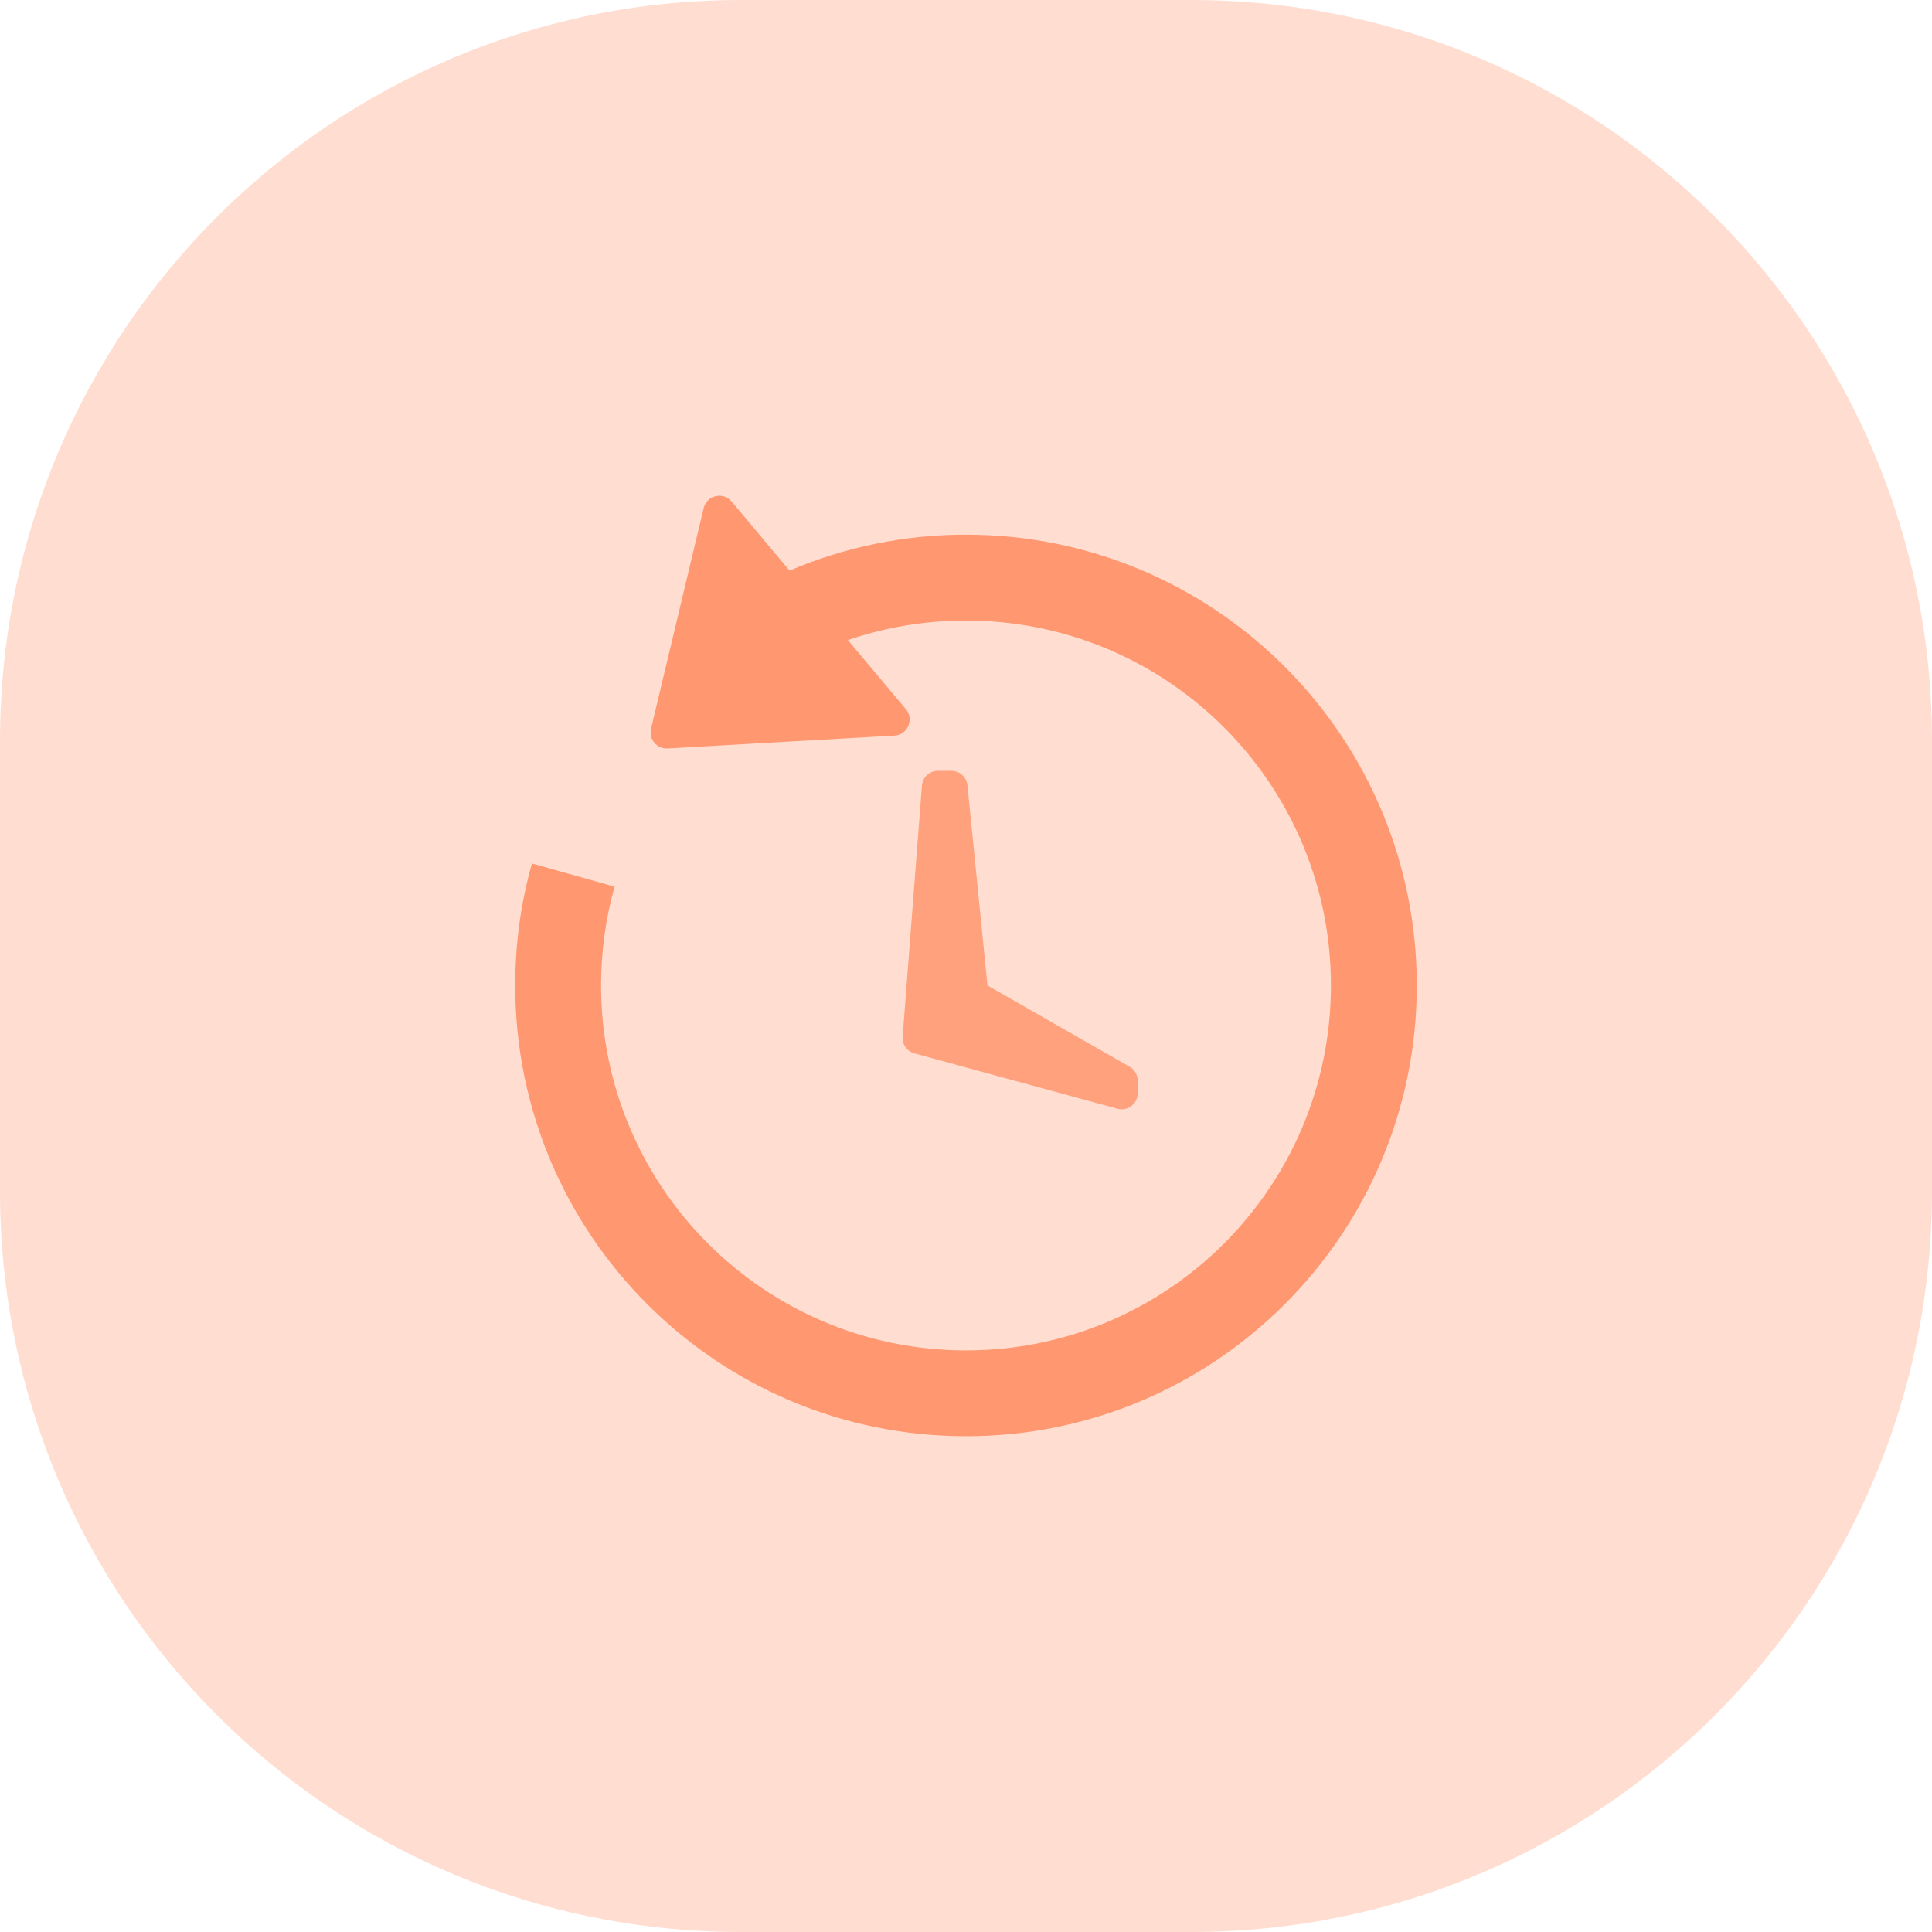 <svg width="60" height="60" viewBox="0 0 60 60" fill="none" xmlns="http://www.w3.org/2000/svg">
<path opacity="0.3" d="M37 0C49.703 0 60 10.297 60 23V37C60 49.703 49.703 60 37 60H23C10.297 60 0 49.703 0 37V23C0 10.297 10.297 0 23 0H37Z" fill="#FF9066"/>
<path opacity="0.78" fill-rule="evenodd" clip-rule="evenodd" d="M28.631 24.4C28.651 24.14 28.868 23.939 29.13 23.939H29.547C29.804 23.939 30.02 24.133 30.045 24.389L30.667 30.605L35.081 33.128C35.237 33.217 35.333 33.383 35.333 33.562V33.95C35.333 34.28 35.02 34.52 34.702 34.433L28.399 32.714C28.167 32.651 28.013 32.432 28.032 32.193L28.631 24.4Z" fill="#FF9066"/>
<path opacity="0.901" d="M21.852 15.781C21.948 15.382 22.457 15.261 22.722 15.575L24.52 17.72C26.204 17.003 28.055 16.604 30 16.604L30.361 16.609C37.926 16.801 44 22.993 44 30.604C44 38.336 37.732 44.604 30 44.604C22.268 44.604 16 38.336 16 30.604C16 29.291 16.18 28.02 16.519 26.815L19.086 27.536C18.809 28.525 18.667 29.554 18.667 30.604C18.667 36.864 23.741 41.938 30 41.938C36.259 41.938 41.333 36.864 41.333 30.604C41.333 24.541 36.571 19.589 30.583 19.286L30 19.271C28.732 19.271 27.497 19.48 26.332 19.878L28.133 22.024C28.397 22.34 28.189 22.821 27.778 22.845L20.733 23.244C20.399 23.263 20.141 22.954 20.219 22.629L21.852 15.781Z" fill="#FF9066"/>
</svg>
